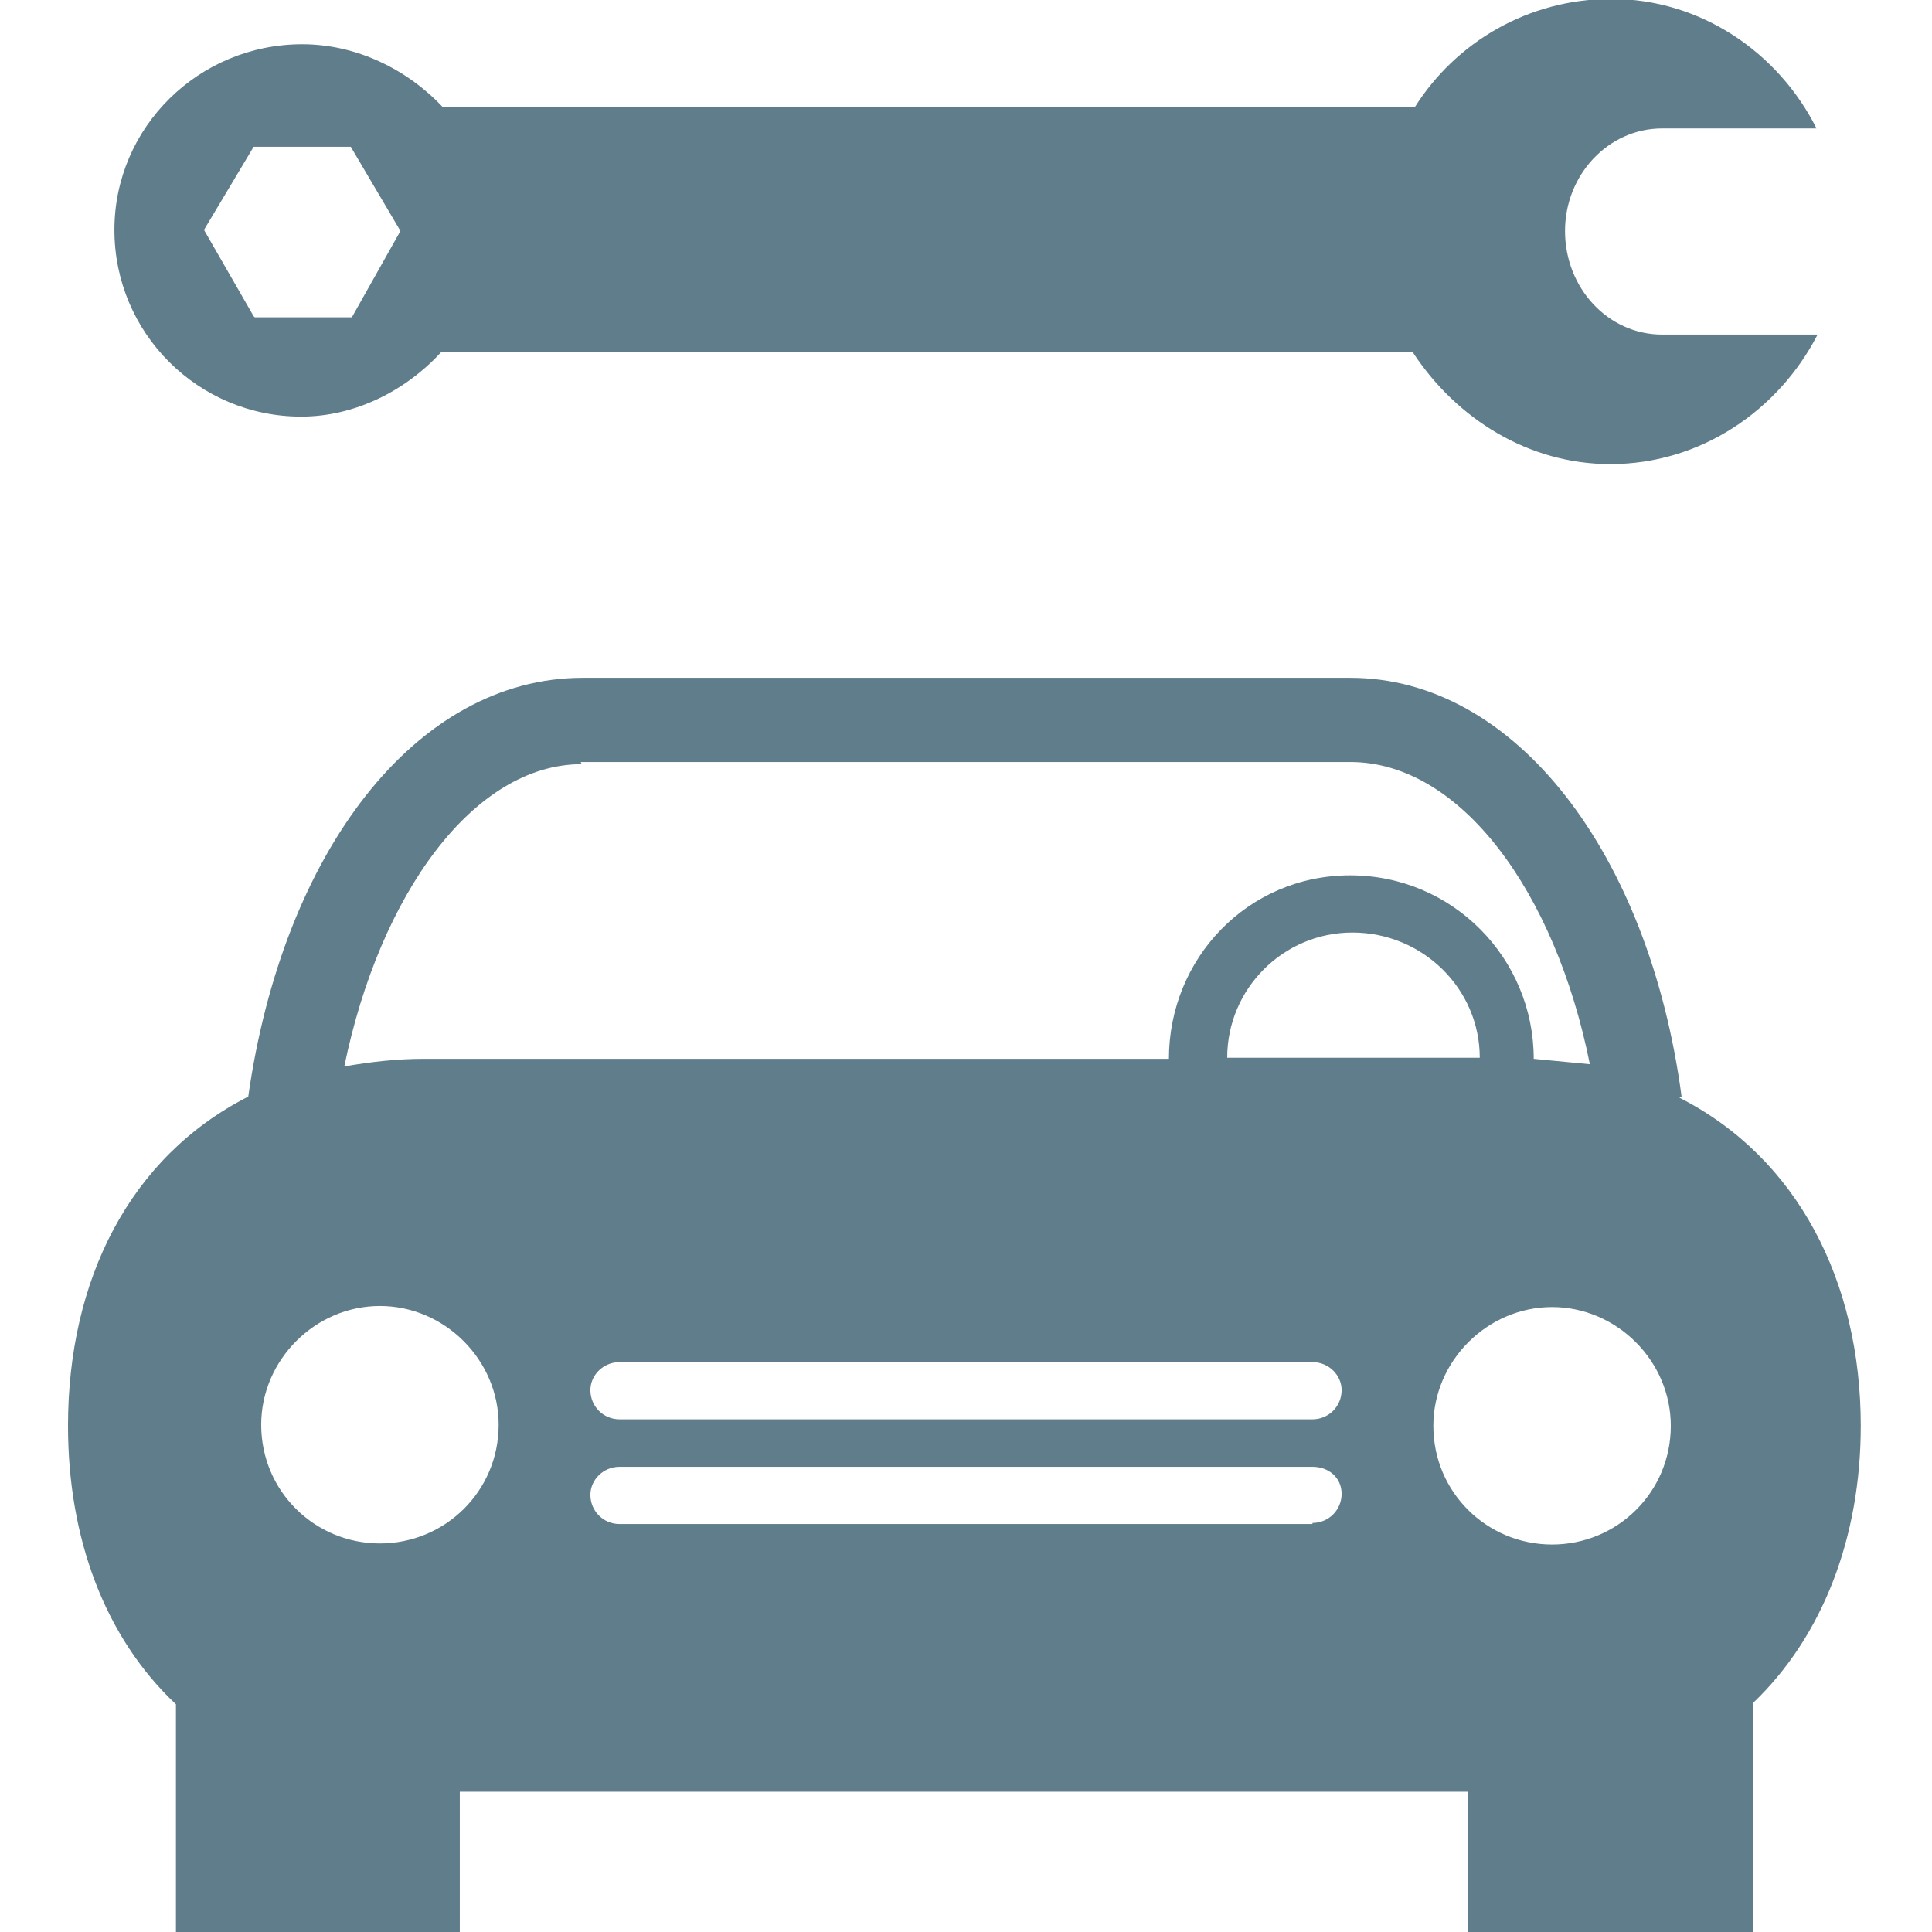 <svg xmlns="http://www.w3.org/2000/svg" viewBox="0 0 179 179">
  <path fill="#607d8b" d="M155.8 101.6c-3-22.5-15.4-38.8-30.7-38.8H54C38.5 62.8 26.2 79 23 101.6c-11 5.6-16.7 17-16.7 30.5 0 10.4 3.4 19.6 10 25.8V179h26.3v-13h93.4v13h26.4v-21.2c6.5-6.2 10-15.4 10-25.7 0-13.3-5.8-24.8-16.8-30.4zm-102-31h71.3c10.2 0 19 12 22.2 28l-5.2-.5c0-9.3-7.5-17-17-17s-16.8 7.7-16.8 17h-69c-2.7 0-5 .3-7.4.7 3.3-16 12-28 22-28zM137 98h-23.3c0-6.4 5.2-11.6 11.6-11.6 6.5 0 11.8 5.2 11.8 11.6zM35.2 143c-6 0-11-4.8-11-11 0-6 5-11 11-11s11 5 11 11c0 6.2-5 11-11 11zm86.4-1.8H57.4c-1.5 0-2.7-1.2-2.7-2.7 0-1.4 1.2-2.6 2.7-2.6h64.2c1.5 0 2.7 1 2.7 2.5s-1.2 2.7-2.7 2.7zm0-9.7H57.4c-1.5 0-2.7-1.2-2.7-2.7 0-1.4 1.2-2.6 2.7-2.6h64.2c1.5 0 2.7 1.2 2.7 2.6 0 1.5-1.2 2.7-2.7 2.7zm22.2 11.6c-6 0-11-4.8-11-11 0-6 5-11 11-11s11 5 11 11c0 6.2-5 11-11 11zM131 32.8c4 6 10.6 10.2 18.2 10.2 8.4 0 15.6-5 19.2-12H154c-5 0-9-4.3-9-9.6 0-5.2 4-9.5 9-9.5h14.3c-3.5-7-10.7-12-19-12-7.7 0-14.4 4-18.2 10H41c-3.3-3.5-8-5.8-13-5.8-9.6 0-17.4 7.7-17.4 17.2 0 9.6 7.8 17.3 17.3 17.3 5 0 9.7-2.4 13-6h90zM23.5 29.3l-4.6-8 4.6-7.7h9l4.6 7.8-4.5 8h-9z"/>
</svg>
